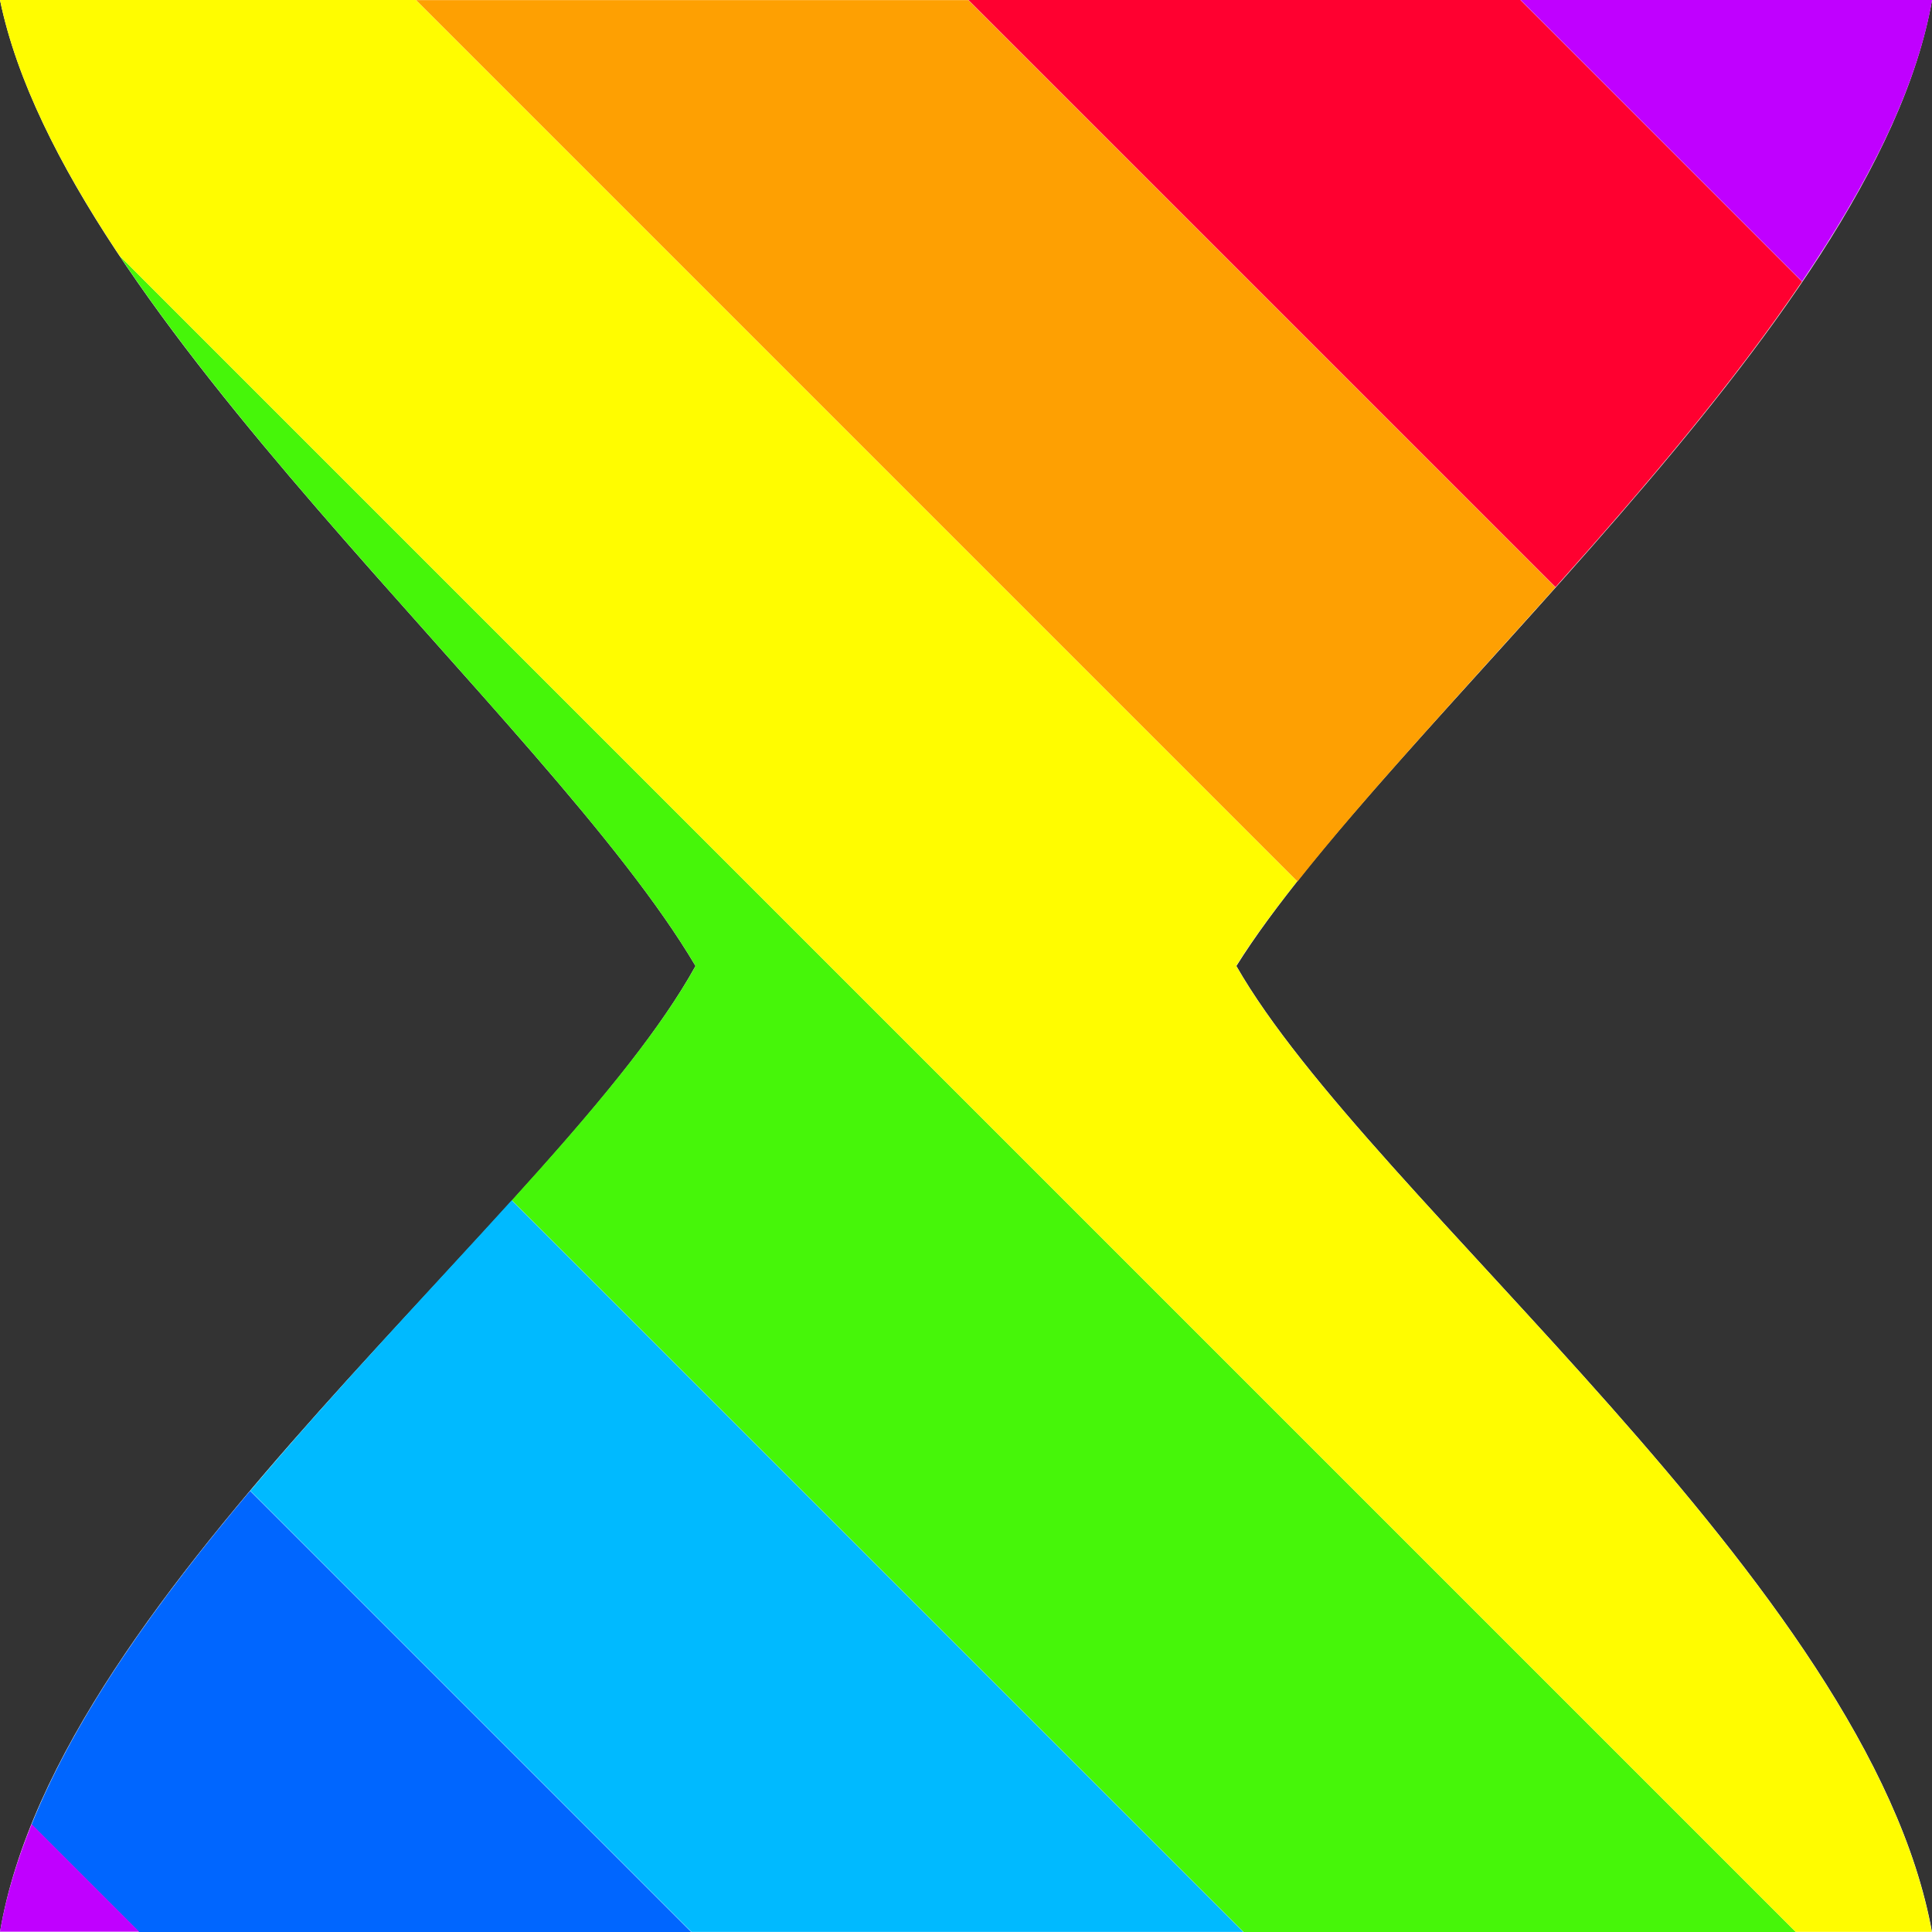 <?xml version="1.0"?><svg xmlns="http://www.w3.org/2000/svg" width="24" height="24" version="1.2" viewBox="0 0 24 24" baseProfile="tiny-ps"><rect x="0" y="0" width="24" height="24" fill="#333333" stroke="none"/><title>"Posy's Cursor"</title><path d="m0 0h24c-0.707 4.045-6.803 9.059-8.641 12 1.655 2.899 7.862 7.694 8.641 12h-24c0.72-4.28 6.96-8.959 8.64-12-1.838-3.111-7.82-8.041-8.64-12z" fill="#fff" stroke-width=".464"/><path d="m3.107 18.52c-1.143 1.357-2.156 2.76-2.715 4.145l1.336 1.336h6.859l-5.48-5.48z" fill="#06f"/><path d="m6.357 14.91c-1.024 1.129-2.183 2.345-3.248 3.609l5.48 5.48h6.857l-9.09-9.09z" fill="#00baff"/><path d="m1.486 3.178c2.122 3.182 5.785 6.506 7.154 8.822-0.471 0.853-1.315 1.845-2.281 2.91l9.09 9.09h6.859l-20.82-20.82z" fill="#46f609"/><path d="m0 0c0.209 1.012 0.758 2.086 1.486 3.178l20.82 20.82h1.691c-0.779-4.305-6.986-9.101-8.641-12 0.203-0.325 0.464-0.679 0.758-1.051l-10.95-10.95h-5.168z" fill="#fffc00"/><path d="m5.168 0 10.95 10.95c0.849-1.073 2.019-2.327 3.205-3.654l-7.295-7.295h-6.859z" fill="#fea002"/><path d="m12.03 0 7.293 7.293c1.096-1.228 2.194-2.512 3.062-3.795l-3.498-3.498h-6.857z" fill="#ff0030"/><path d="m18.89 0 3.496 3.496c0.81-1.197 1.421-2.383 1.615-3.496h-5.111z" fill="#c000ff"/><path d="m0.393 22.66c-0.181 0.448-0.318 0.894-0.393 1.336h1.729l-1.336-1.336z" fill="#c000ff"/></svg>
